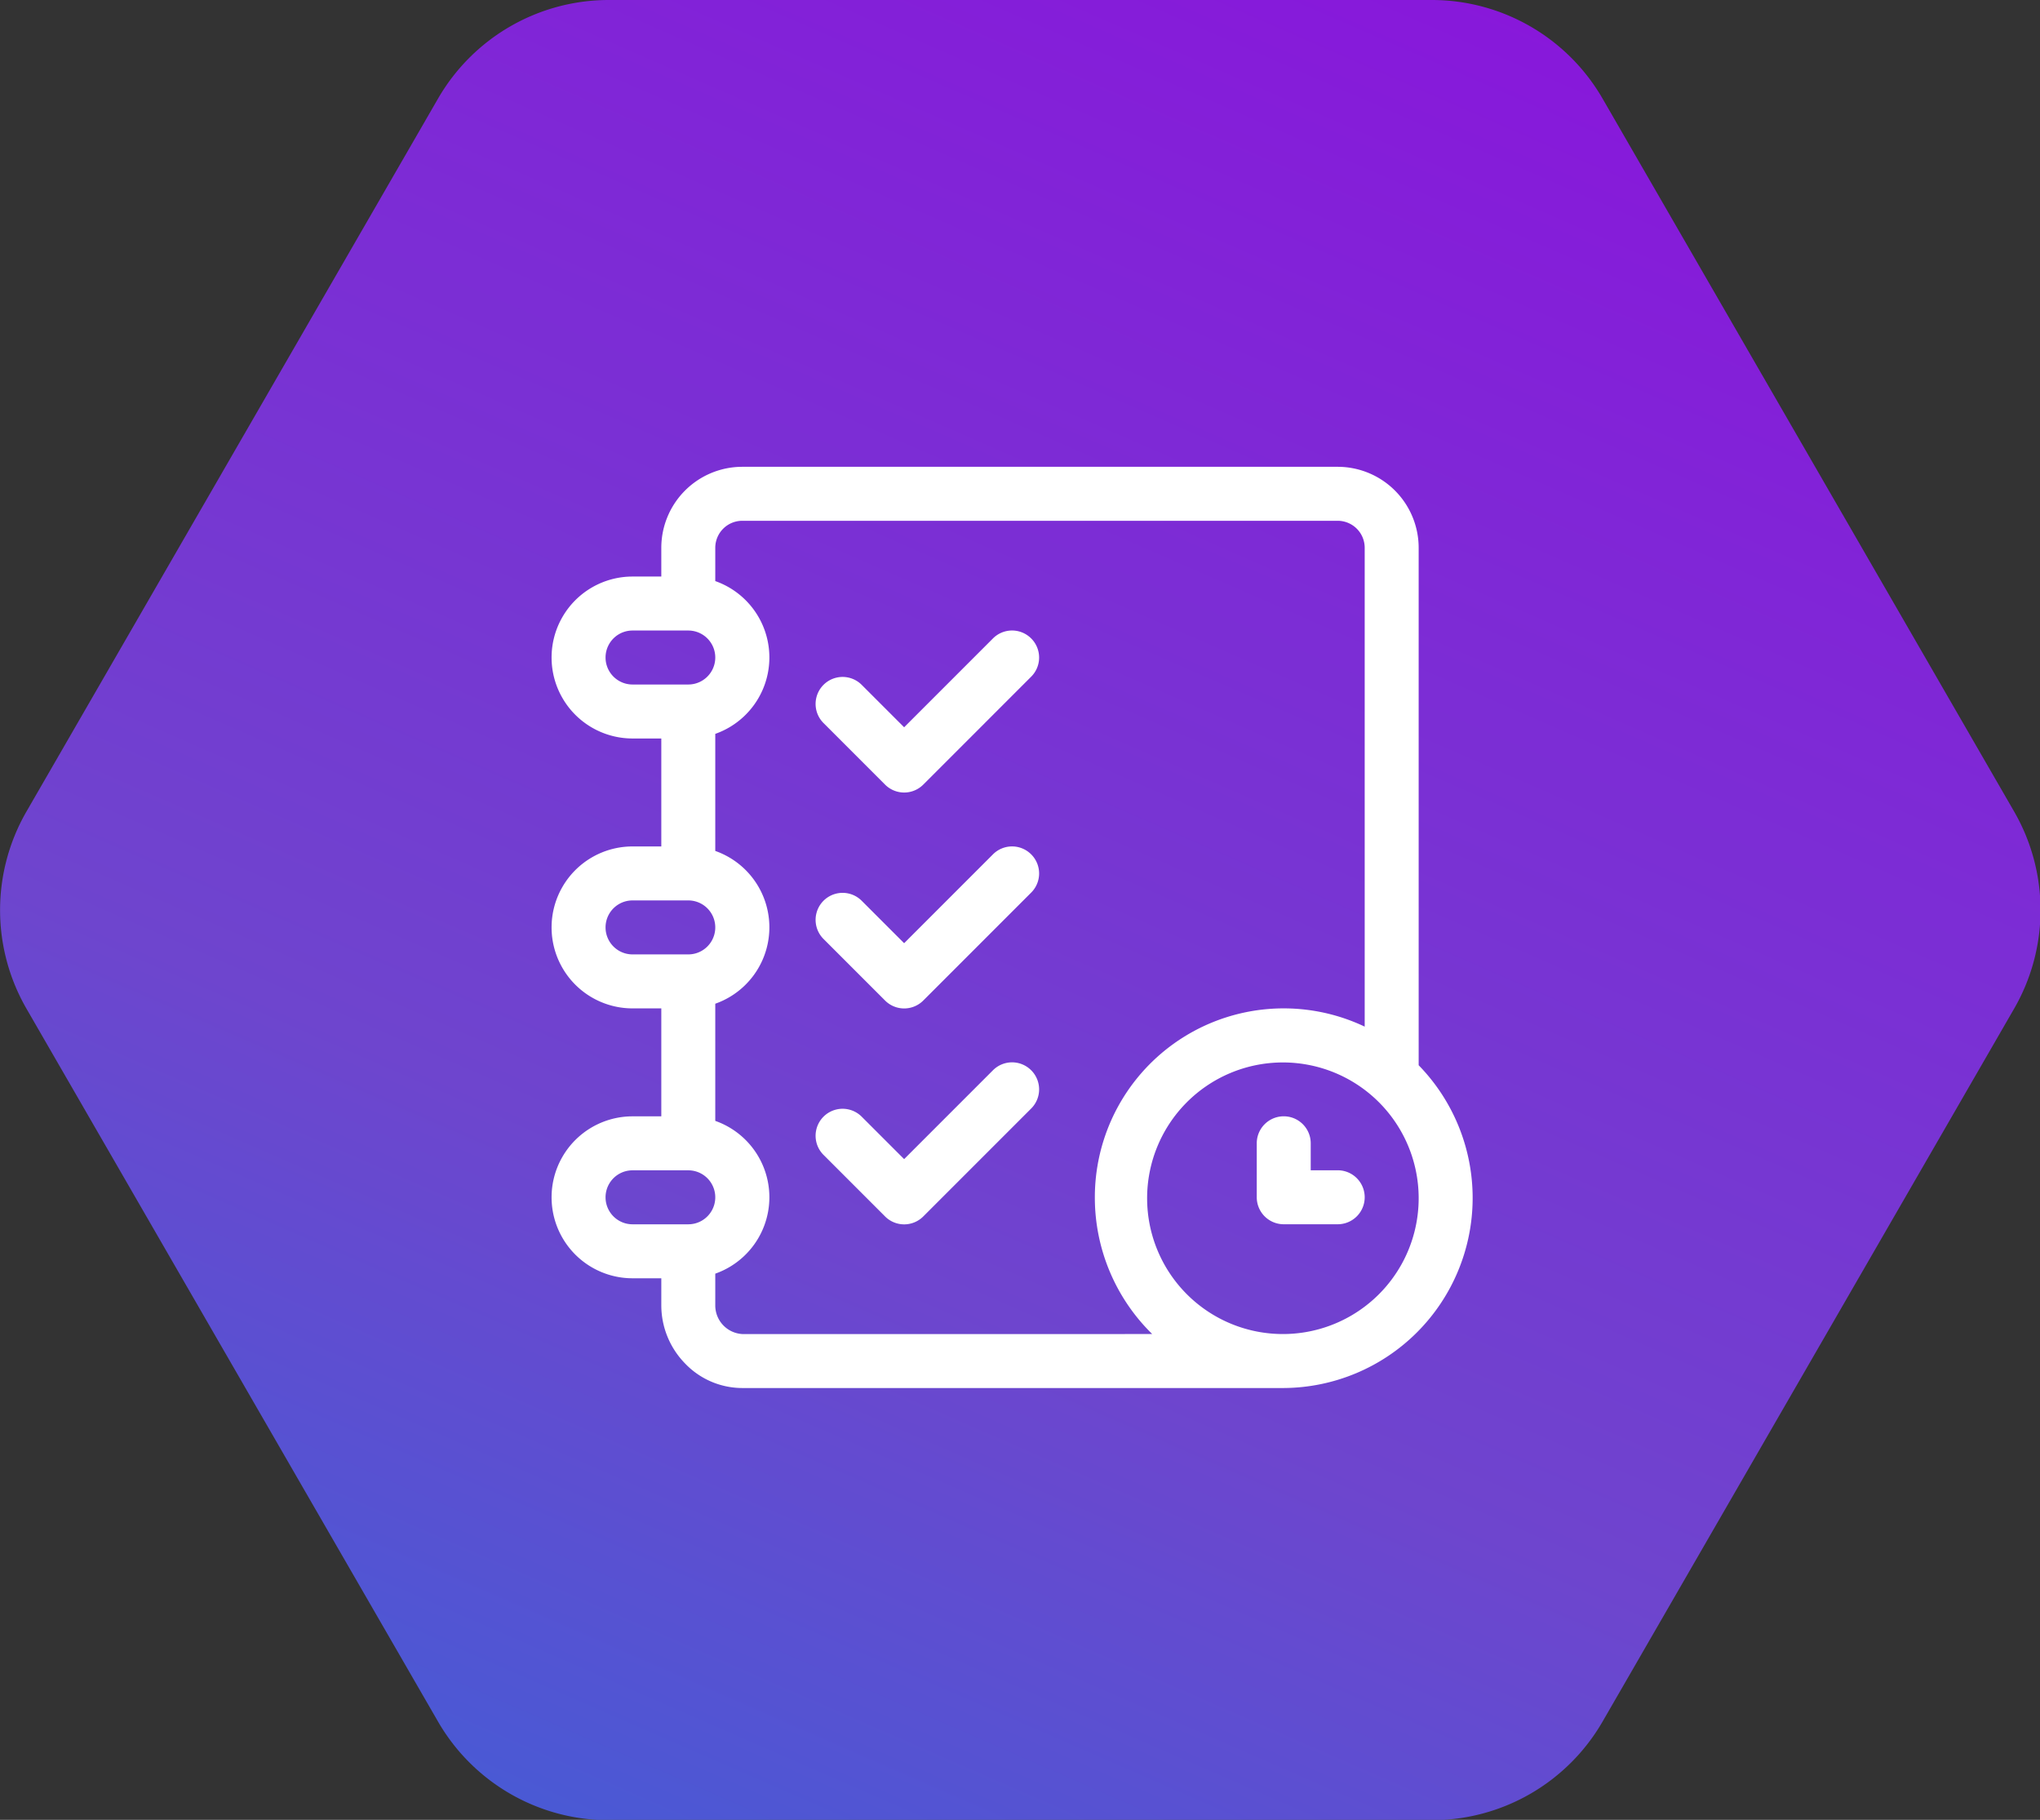 <svg xmlns="http://www.w3.org/2000/svg" xmlns:xlink="http://www.w3.org/1999/xlink" width="48.08" height="42.884" viewBox="0 0 48.08 42.884">
  <rect x="0" y="0" width="48.08" height="42.884" fill="#333333" stroke="none"/>
  <defs>
    <linearGradient id="linear-gradient" x1="0.789" x2="0" y2="1.618" gradientUnits="objectBoundingBox">
      <stop offset="0" stop-color="#8916db"/>
      <stop offset="0.433" stop-color="#6e45ce"/>
      <stop offset="1" stop-color="#0082e1"/>
    </linearGradient>
  </defs>
  <g id="Grupo_372" data-name="Grupo 372" transform="translate(-231 -1221)">
    <g id="Grupo_201" data-name="Grupo 201" transform="translate(0 -854)">
      <path id="Trazado_976" data-name="Trazado 976" d="M546.5,3244.667h19.4a4.648,4.648,0,0,1,4.023,2.323l9.7,16.8a4.646,4.646,0,0,1,0,4.646l-9.7,16.8a4.648,4.648,0,0,1-4.023,2.323H546.5a4.648,4.648,0,0,1-4.023-2.323l-9.7-16.8a4.647,4.647,0,0,1,0-4.646l9.7-16.8A4.648,4.648,0,0,1,546.5,3244.667Z" transform="translate(-301.153 -1169.667)" fill="url(#linear-gradient)"/>
    </g>
    <g id="planning" transform="translate(244 1232)">
      <g id="Grupo_304" data-name="Grupo 304">
        <g id="Grupo_303" data-name="Grupo 303">
          <path id="Trazado_1154" data-name="Trazado 1154" d="M20.436,14.1V1.908A1.91,1.91,0,0,0,18.528,0H4.494A1.91,1.91,0,0,0,2.586,1.908v.678H1.908a1.908,1.908,0,0,0,0,3.816h.678V8.946H1.908a1.908,1.908,0,0,0,0,3.816h.678v2.544H1.908a1.908,1.908,0,1,0,0,3.816h.678v.636a1.961,1.961,0,0,0,.549,1.36,1.869,1.869,0,0,0,1.359.59H17.256a4.479,4.479,0,0,0,3.18-7.606ZM1.908,5.13a.636.636,0,1,1,0-1.272H3.222a.636.636,0,1,1,0,1.272Zm0,6.36a.636.636,0,1,1,0-1.272H3.222a.636.636,0,1,1,0,1.272Zm1.314,6.36H1.908a.636.636,0,1,1,0-1.272H3.222a.636.636,0,1,1,0,1.272Zm1.272,2.586a.675.675,0,0,1-.636-.678v-.745a1.908,1.908,0,0,0,0-3.6V12.652a1.908,1.908,0,0,0,0-3.6V6.293a1.908,1.908,0,0,0,0-3.6V1.908a.637.637,0,0,1,.636-.636H18.528a.637.637,0,0,1,.636.636V13.192a4.451,4.451,0,0,0-6.36,4.022,4.5,4.5,0,0,0,1.352,3.222Zm12.762,0a3.2,3.2,0,1,1,3.18-3.222A3.2,3.2,0,0,1,17.256,20.436Z" fill="#fff"/>
        </g>
      </g>
      <g id="Grupo_310" data-name="Grupo 310" transform="translate(16.62 15.305)">
        <g id="Grupo_309" data-name="Grupo 309">
          <path id="Trazado_1157" data-name="Trazado 1157" d="M393.908,362.272h-.636v-.636a.636.636,0,1,0-1.272,0v1.272a.636.636,0,0,0,.636.636h1.272a.636.636,0,0,0,0-1.272Z" transform="translate(-392 -361)" fill="#fff"/>
        </g>
      </g>
      <g id="Grupo_312" data-name="Grupo 312" transform="translate(6.223 3.858)">
        <g id="Grupo_311" data-name="Grupo 311">
          <path id="Trazado_1158" data-name="Trazado 1158" d="M151.863,91.186a.636.636,0,0,0-.9,0l-2.094,2.094-1-1a.636.636,0,1,0-.9.9l1.451,1.451a.636.636,0,0,0,.9,0l2.544-2.544A.636.636,0,0,0,151.863,91.186Z" transform="translate(-146.783 -91)" fill="#fff"/>
        </g>
      </g>
      <g id="Grupo_314" data-name="Grupo 314" transform="translate(6.223 8.946)">
        <g id="Grupo_313" data-name="Grupo 313">
          <path id="Trazado_1159" data-name="Trazado 1159" d="M151.863,211.186a.636.636,0,0,0-.9,0l-2.094,2.094-1-1a.636.636,0,0,0-.9.9l1.451,1.451a.636.636,0,0,0,.9,0l2.544-2.544A.636.636,0,0,0,151.863,211.186Z" transform="translate(-146.783 -211)" fill="#fff"/>
        </g>
      </g>
      <g id="Grupo_316" data-name="Grupo 316" transform="translate(6.223 14.034)">
        <g id="Grupo_315" data-name="Grupo 315">
          <path id="Trazado_1160" data-name="Trazado 1160" d="M151.863,331.186a.636.636,0,0,0-.9,0l-2.094,2.094-1-1a.636.636,0,0,0-.9.9l1.451,1.451a.636.636,0,0,0,.9,0l2.544-2.544A.636.636,0,0,0,151.863,331.186Z" transform="translate(-146.783 -331)" fill="#fff"/>
        </g>
      </g>
    </g>
  </g>
</svg>
